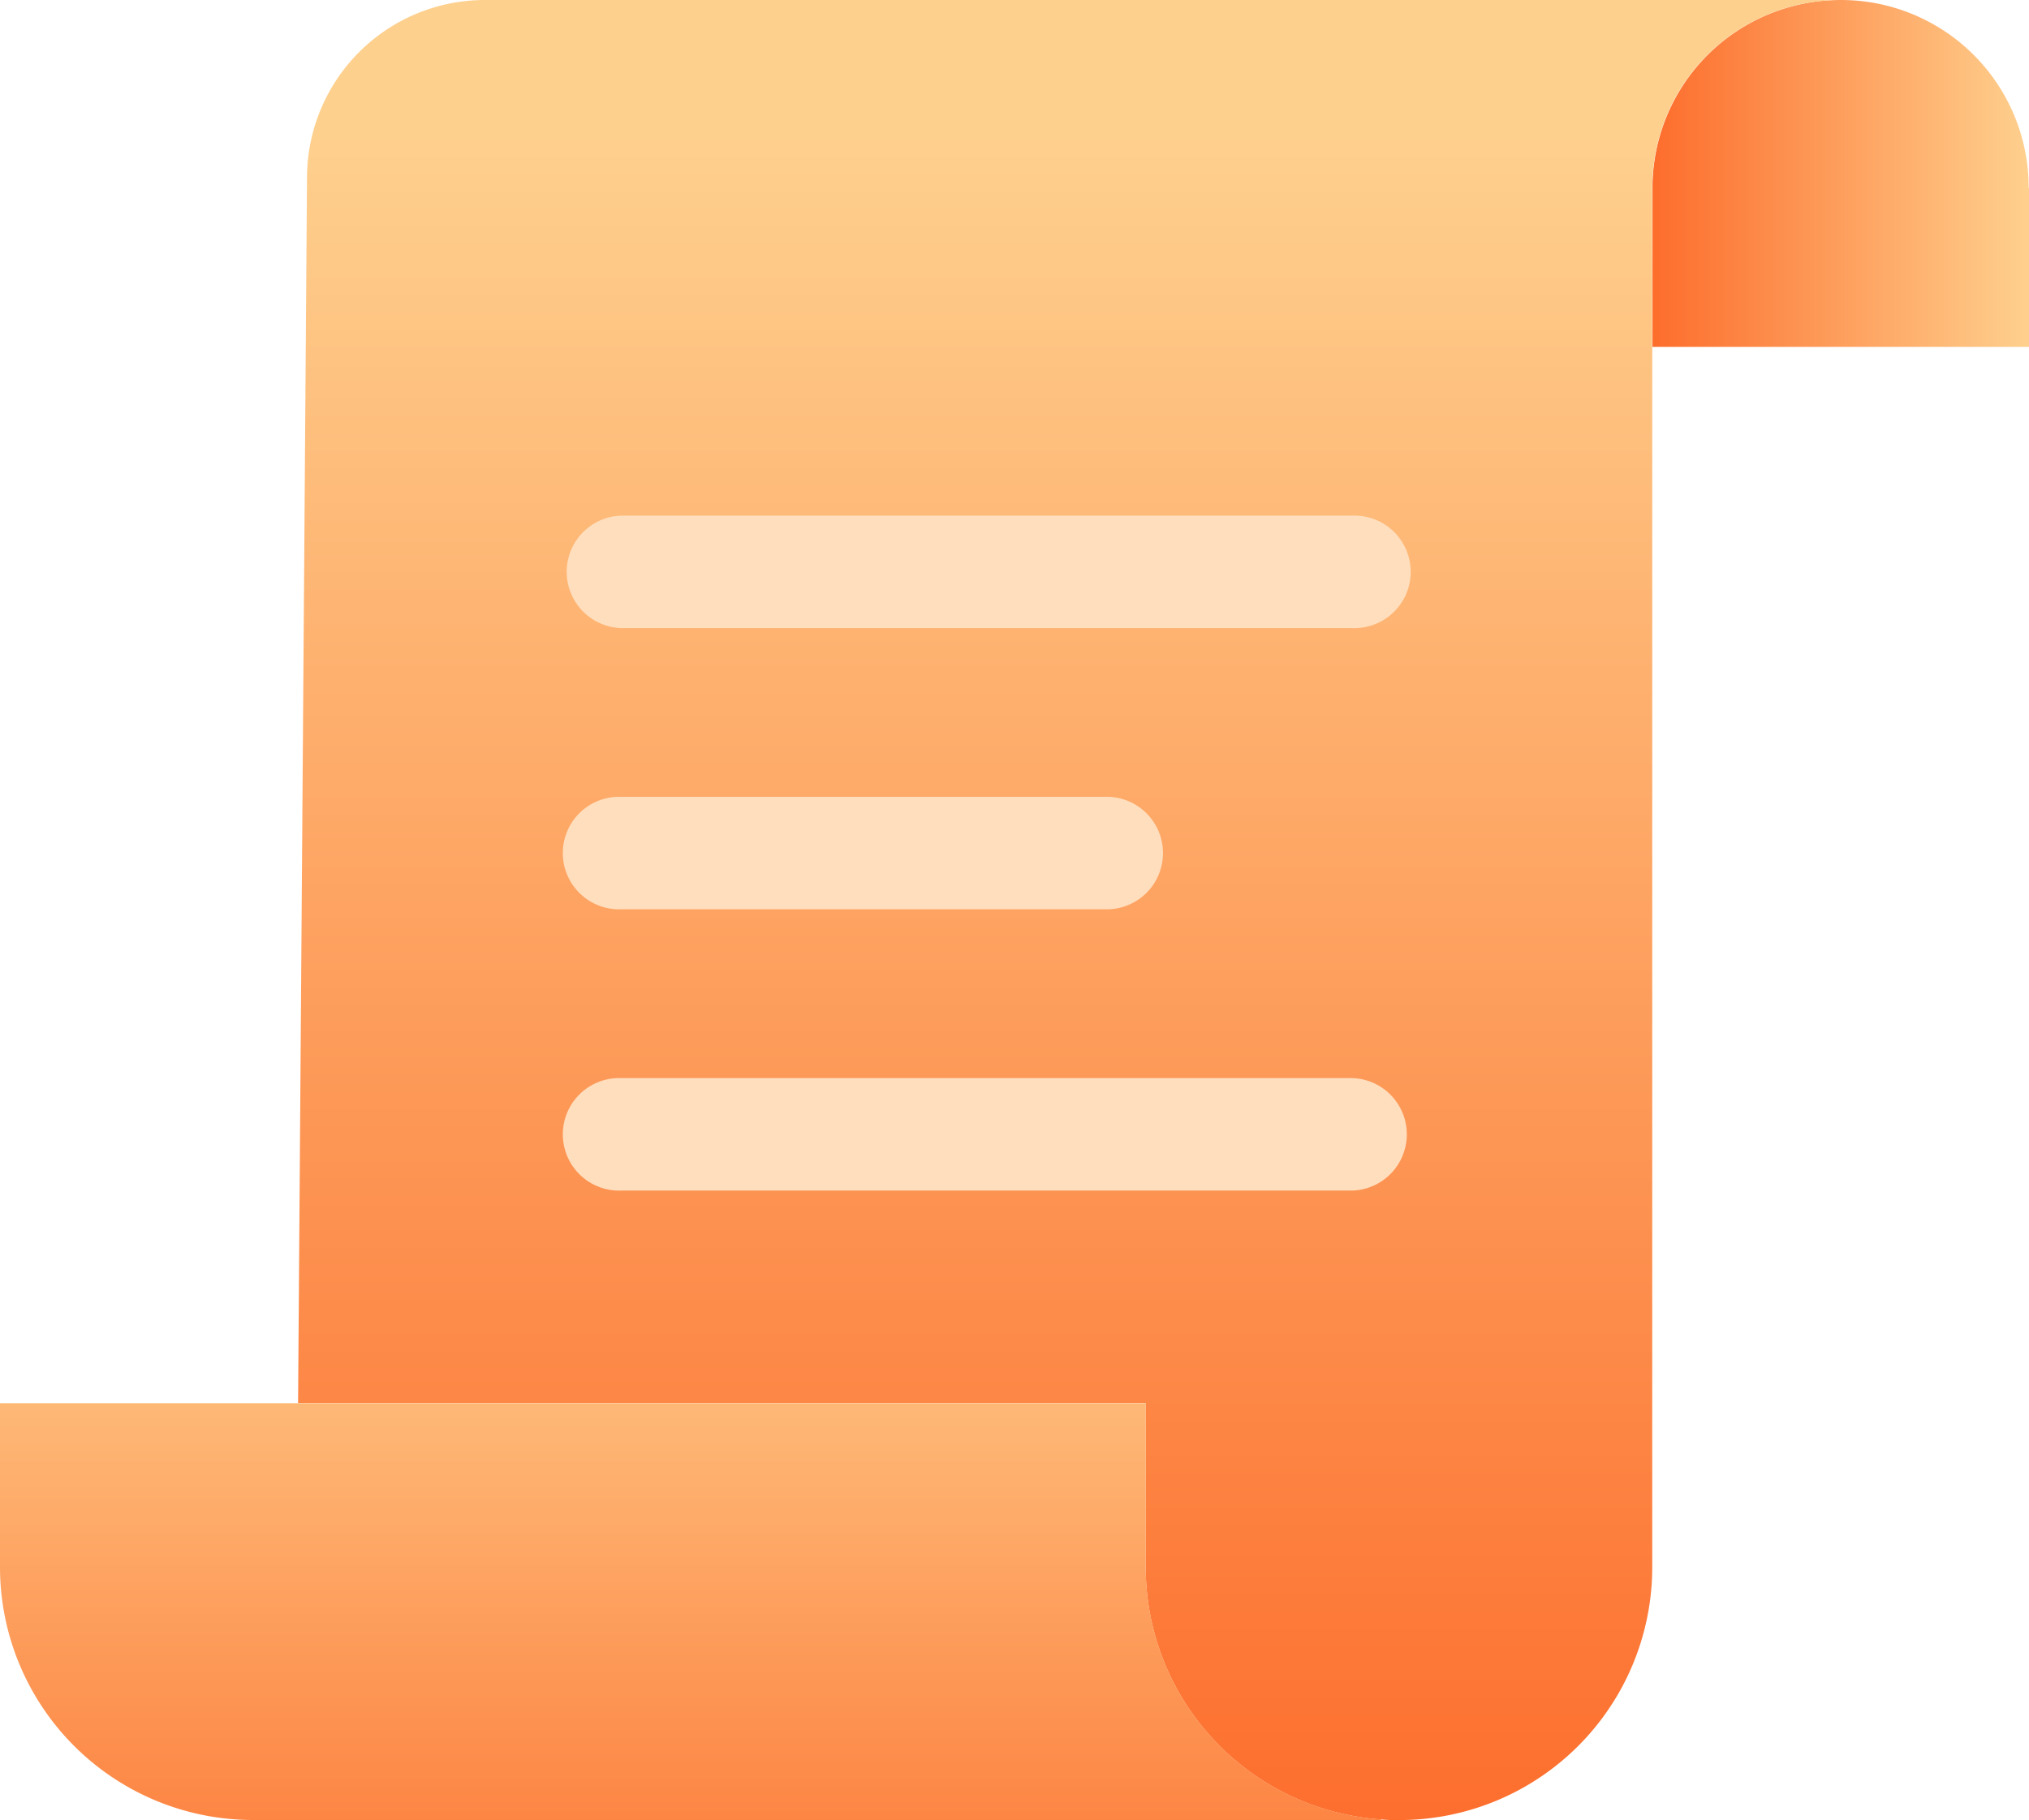 <svg id="Group_789" data-name="Group 789" xmlns="http://www.w3.org/2000/svg" xmlns:xlink="http://www.w3.org/1999/xlink" width="30.282" height="27.17" viewBox="0 0 30.282 27.17">
  <defs>
    <linearGradient id="linear-gradient" y1="0.5" x2="1" y2="0.5" gradientUnits="objectBoundingBox">
      <stop offset="0" stop-color="#fd6d2c"/>
      <stop offset="1" stop-color="#fed08e"/>
    </linearGradient>
    <linearGradient id="linear-gradient-2" x1="0.5" y1="1.01" x2="0.5" y2="0.075" xlink:href="#linear-gradient"/>
    <linearGradient id="linear-gradient-3" x1="0.5" y1="1.484" x2="0.5" y2="-0.47" xlink:href="#linear-gradient"/>
  </defs>
  <g id="Group_788" data-name="Group 788" transform="translate(24.663)">
    <path id="Path_494" data-name="Path 494" d="M1091.567,976.95v2.369h-5.619V976.95a2.805,2.805,0,0,1,2.8-2.81h.014a2.8,2.8,0,0,1,2.8,2.8Z" transform="translate(-1085.948 -974.14)" fill="url(#linear-gradient)"/>
  </g>
  <path id="Path_495" data-name="Path 495" d="M1068.544,974.14h20.2a2.805,2.805,0,0,0-2.8,2.81h0v20.587a3.775,3.775,0,0,1-3.777,3.773h-.011a2.508,2.508,0,0,1-.26-.009,3.775,3.775,0,0,1-3.512-3.77v-2.446h-12.65v-.034l.133-18.266a2.656,2.656,0,0,1,2.665-2.645Z" transform="translate(-1061.285 -974.14)" fill="url(#linear-gradient-2)"/>
  <path id="Path_496" data-name="Path 496" d="M1081.9,1001.3v.009h-16.839a3.776,3.776,0,0,1-3.776-3.772v-2.45h17.1v2.442A3.775,3.775,0,0,0,1081.9,1001.3Z" transform="translate(-1061.285 -974.14)" fill="url(#linear-gradient-3)"/>
  <path id="Path_497" data-name="Path 497" d="M1081.47,983.516h-10.916a.84.84,0,0,1,0-1.679h10.916a.84.84,0,1,1,.058,1.679A.54.54,0,0,1,1081.47,983.516Z" transform="translate(-1061.285 -974.14)" fill="#ffdebd" style="isolation: isolate"/>
  <path id="Path_498" data-name="Path 498" d="M1081.47,991.913h-10.916a.84.84,0,0,1-.058-1.679h10.974a.84.84,0,0,1,0,1.679Z" transform="translate(-1061.285 -974.14)" fill="#ffdebd" style="isolation: isolate"/>
  <path id="Path_499" data-name="Path 499" d="M1077.831,987.714h-7.277a.84.84,0,0,1-.058-1.679h7.335a.84.84,0,0,1,0,1.679Z" transform="translate(-1061.285 -974.14)" fill="#ffdebd" style="isolation: isolate"/>
</svg>
